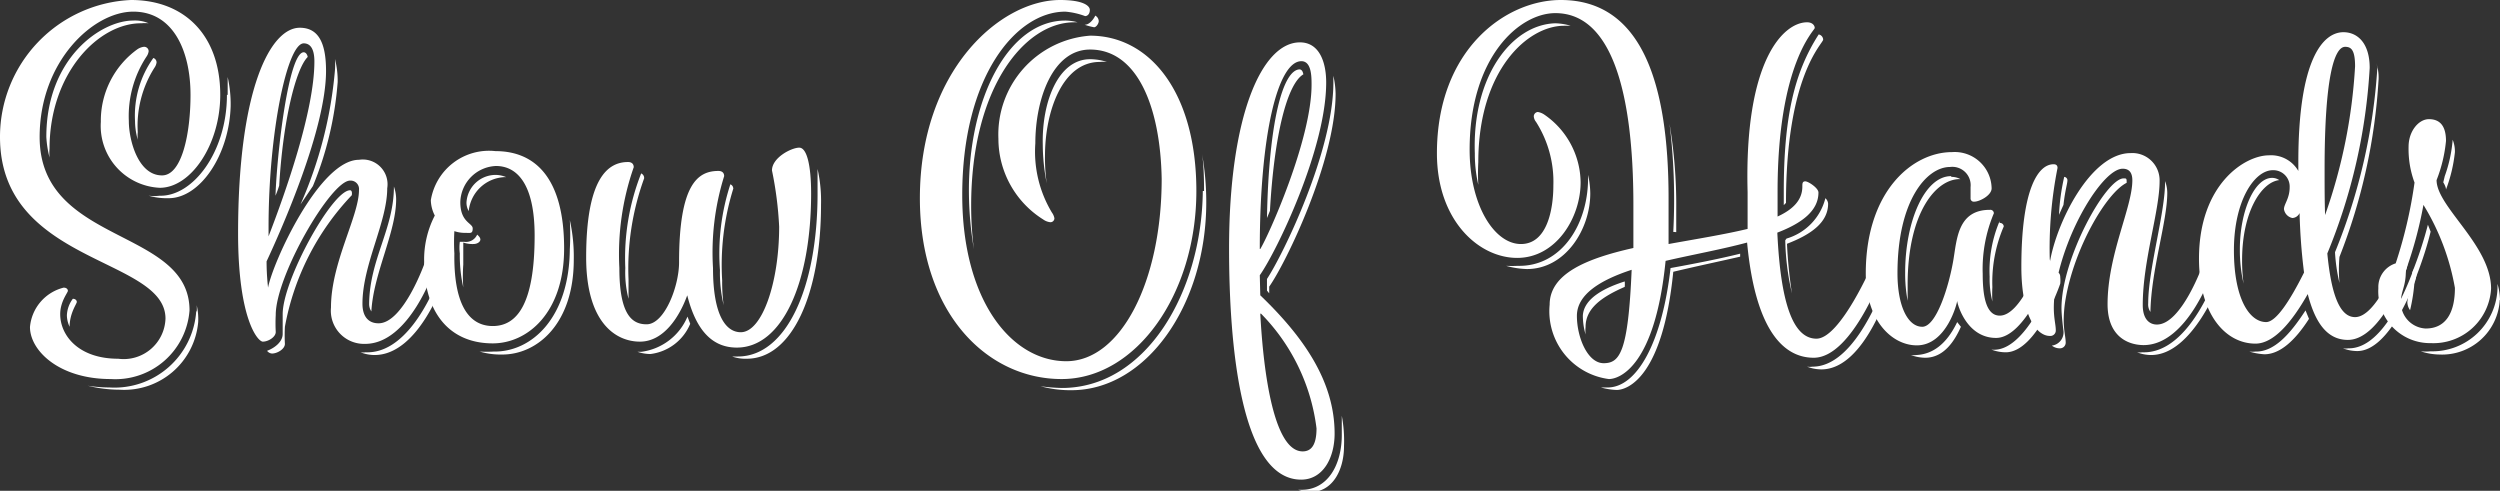 <svg xmlns="http://www.w3.org/2000/svg" viewBox="0 0 100.91 19.81"><rect x="0" y="0" width="100.91" height="19.81" fill="#333333" stroke="none"/><defs><style>.cls-1{fill:#fff;}</style></defs><title>Asset 1</title><g id="Layer_2" data-name="Layer 2"><g id="Layer_1-2" data-name="Layer 1"><path class="cls-1" d="M6.68,12.86C6.68,10.37,0,10.68,0,5.53A5.53,5.53,0,0,1,5.29,0c2.15,0,3.6,1.42,3.6,3.83,0,2-1.18,3.75-2.44,3.75A2.5,2.5,0,0,1,4.07,4.92,3.56,3.56,0,0,1,5.53,2a.6.6,0,0,1,.27-.11A.18.18,0,0,1,6,2.07a.49.49,0,0,1-.09.22A4.38,4.38,0,0,0,5.2,4.88c0,.79.38,2.2,1.34,2.2.81,0,1.15-1.71,1.15-3.25C7.69,2.07,7,.47,5.38.47S1.6,2.48,1.6,5.53c0,4.37,6.05,3.65,6.05,7A3,3,0,0,1,4.47,15.3c-2.09,0-3.26-1.15-3.26-2.1a1.8,1.8,0,0,1,1.36-1.59c.11,0,.17.06.17.13s-.31.43-.31.94c0,.86.74,1.8,2.34,1.8A1.69,1.69,0,0,0,6.68,12.86ZM1.87,5.53c0-3.21,2.23-4.7,3.5-4.7A1.38,1.38,0,0,1,6,.94a1.42,1.42,0,0,0-.29,0C4,.92,2,2.93,2,6a2.16,2.16,0,0,0,0,.36A4.27,4.27,0,0,1,1.87,5.53Zm1.07,6.53c.1,0,.16.06.16.13s-.29.45-.29,1a1.1,1.1,0,0,1-.11-.46A1.19,1.19,0,0,1,2.94,12.06Zm5,.51a1.4,1.4,0,0,0,0-.25A2.5,2.5,0,0,1,8,13a3,3,0,0,1-3.18,2.73,5.39,5.39,0,0,1-1.28-.16,6,6,0,0,0,.88.07A3.31,3.31,0,0,0,7.92,12.57ZM6.19,2.34a.19.19,0,0,1,.13.18.49.49,0,0,1-.09.22,4.38,4.38,0,0,0-.67,2.59,1.72,1.72,0,0,0,0,.31,2.84,2.84,0,0,1-.11-.76A4,4,0,0,1,6.19,2.34Zm3,1.49s0-.48,0-.72a5,5,0,0,1,.12,1.18C9.25,6.27,8.07,8,6.81,8A2.68,2.68,0,0,1,6,7.9a1.79,1.79,0,0,0,.44,0C7.78,7.94,9.16,6.14,9.16,3.83ZM7.9,12.32v0Z"/><path class="cls-1" d="M13.36,12.41c0-1.81,1.13-3.68,1.13-4.74a.34.34,0,0,0-.36-.38c-.77,0-3,3.84-3,5.42a6.49,6.49,0,0,0,0,.69c0,.21-.31.39-.52.39s-1-.93-1-4.37c0-5.87,1.32-8.3,2.49-8.3.73,0,1.06.57,1.06,1.74,0,2.34-1.77,6.34-2.4,7.69,0,.58.06,1.06.06,1.06.18-1,2.07-5.16,3.67-5.16A1,1,0,0,1,15.63,7.6c0,1.37-1,3.08-1,4.66,0,.49.22.79.65.79,1,0,1.86-2.43,1.86-2.43s.07-.2.23-.2a.2.2,0,0,1,.22.2,1.11,1.11,0,0,1-.06.26s-1,3-2.79,3A1.34,1.34,0,0,1,13.36,12.41Zm-1.95.27c0-1.37,2-5,2.72-5,.06,0,.09.07.07.2a10.4,10.4,0,0,0-2.7,5.31,6.49,6.49,0,0,0,0,.69c0,.21-.31.39-.52.39a.27.27,0,0,1-.2-.11c.32-.12.63-.37.63-.68S11.41,13,11.41,12.68Zm-.57-3.14c.68-1.76,1.85-5.07,1.85-7.06,0-.5-.16-.73-.43-.73-.67,0-1.42,3.62-1.42,7.41Zm1.42-7.43c.07,0,.14.07.16.19-.49.49-1,2.6-1.15,5.19a4.14,4.14,0,0,1-.15.41C11.18,6.16,11.65,2.11,12.26,2.11Zm-.13,6.14a17,17,0,0,0,1.39-5.42,3,3,0,0,0,0-.45,3.54,3.54,0,0,1,.11.93,13.71,13.71,0,0,1-1,4.2Zm5.71,2.63c.09,0,.13.1.13.19a1.11,1.11,0,0,1-.06.26s-1,3-2.79,3a1.56,1.56,0,0,1-.57-.11.75.75,0,0,0,.21,0C16.29,14.28,17.34,12.26,17.84,10.88ZM15.9,7.53a1.56,1.56,0,0,1,.09.52c0,1.33-.92,3-1,4.52a.54.54,0,0,1-.09-.31C14.92,10.46,15.9,9.24,15.9,7.53Z"/><path class="cls-1" d="M17.55,8.7a1.42,1.42,0,0,1-.16-.62A2.38,2.38,0,0,1,20,6.1c1.6,0,2.77,1.08,2.77,3.93,0,2.61-1.49,3.83-2.88,3.83-1.73,0-2.77-1.22-2.77-3.31A3.87,3.87,0,0,1,17.55,8.7Zm2.34,4.46c1,0,1.69-.93,1.69-3.65,0-2.13-.74-2.81-1.56-2.81a1.5,1.5,0,0,0-1.44,1.46c0,.82.5.84.5,1.06s-.09.18-.29.18a1.37,1.37,0,0,1-.45-.07,7.79,7.79,0,0,0,0,.9C18.31,12.21,18.88,13.16,19.89,13.16ZM18.7,9.79c0,.24,0,.53,0,.89a6.46,6.46,0,0,0,0,.92,5.85,5.85,0,0,1-.14-1.37,1.91,1.91,0,0,1,0-.47h.18a.49.49,0,0,0,.52-.29c.08.07.13.13.13.2s-.09.18-.29.18A1.14,1.14,0,0,1,18.7,9.79ZM20,7.06a1.11,1.11,0,0,1,.43.09h-.07a1.52,1.52,0,0,0-1.44,1.37.66.66,0,0,1-.09-.36A1.18,1.18,0,0,1,20,7.06Zm3,3A10.6,10.6,0,0,0,23,8.88a6.87,6.87,0,0,1,.16,1.6c0,2.61-1.49,3.83-2.88,3.83a3,3,0,0,1-.92-.12,4.86,4.86,0,0,0,.56,0C21.46,14.22,23,12.82,23,10Z"/><path class="cls-1" d="M29.9,13.41c.86,0,1.55-2,1.55-4.26a14.59,14.59,0,0,0-.29-2.27c0-.52.79-.92,1.1-.92s.48.72.48,1.85c0,3.61-1.17,6.22-3,6.22-.92,0-1.62-.6-2-2.11-.3.83-.93,1.87-1.91,1.87s-2.17-.77-2.17-3.4c0-3.17.86-3.85,1.69-3.85.14,0,.23.07.23.21A10.64,10.64,0,0,0,25,10.82c0,1.93.54,2.27,1.1,2.27.72,0,1.31-1.53,1.31-2.5,0-3.17.76-3.69,1.59-3.69.14,0,.23.07.23.21a10.35,10.35,0,0,0-.45,3.71C28.78,12.77,29.32,13.41,29.9,13.41ZM26,7.2a10.64,10.64,0,0,0-.63,4.07c0,.29,0,.58,0,.79a4.27,4.27,0,0,1-.13-1.24A9.28,9.28,0,0,1,25.88,7,.2.2,0,0,1,26,7.2Zm-.11,7a2.35,2.35,0,0,0,1.86-1.42l.11.29a2,2,0,0,1-1.61,1.22,1.67,1.67,0,0,1-.52-.09Zm3.71-6.59a10.35,10.35,0,0,0-.45,3.71,6.8,6.8,0,0,0,.06,1,5.68,5.68,0,0,1-.15-1.42,9,9,0,0,1,.42-3.46A.18.18,0,0,1,29.59,7.56ZM33,6.82a5.89,5.89,0,0,1,.14,1.44c0,3.61-1.17,6.22-3,6.22a1.62,1.62,0,0,1-.59-.09h.23c1.95,0,3.22-2.76,3.22-6.58C33,7.81,33,7.17,33,6.82Z"/><path class="cls-1" d="M44,1.44c2.4,0,4.29,2.27,4.29,6.27,0,4.16-2.43,7.59-5.44,7.59S37.13,12.64,37.13,8c0-5.14,3.23-8,5.66-8,.92,0,1.2.23,1.2.4s-.1.25-.19.25A3,3,0,0,0,43,.47c-2,0-4.16,2.64-4.16,7.4,0,4.28,2,6.71,4.2,6.71s3.85-3.22,3.85-7.36C46.84,4.34,45.92,2,44,2c-1.51,0-2.21,2-2.21,3.79a4.76,4.76,0,0,0,.67,2.79.55.55,0,0,1,.1.23.16.16,0,0,1-.16.16.59.59,0,0,1-.29-.11A3.85,3.85,0,0,1,40.3,5.6,4,4,0,0,1,44,1.44ZM43,.83a2,2,0,0,1,.5.07l-.14,0c-2,0-4.16,2.64-4.16,7.4a14,14,0,0,0,.11,1.76,14.34,14.34,0,0,1-.2-2.21C39.06,4,40.7.83,43,.83Zm5.6,6.88c0-.24,0-1.07-.09-1.55a11.26,11.26,0,0,1,.18,2c0,4.16-2.43,7.59-5.44,7.59A4.54,4.54,0,0,1,42,15.59a7.24,7.24,0,0,0,.86.07C46.26,15.66,48.51,11.79,48.55,7.71ZM44,2.39a2.2,2.2,0,0,1,.68.11,1.42,1.42,0,0,0-.29,0c-1.51,0-2.21,2-2.21,3.79a7.23,7.23,0,0,0,.07,1.11,8.22,8.22,0,0,1-.16-1.56C42.05,4.1,42.72,2.39,44,2.39ZM44.21.63a.27.27,0,0,1,.14.22c0,.1-.1.25-.19.25A2.9,2.9,0,0,1,43.78,1l0,0C44,1,44.17.72,44.21.63Z"/><path class="cls-1" d="M50.87,11.92c1.73,1.66,3,3.46,3,5.58,0,1-.48,1.86-1.35,1.86-2.48,0-2.91-5.6-2.91-9.33,0-5.38,1.33-8.32,2.86-8.32.77,0,1.06.77,1.06,1.62,0,2.68-2,6.82-2.68,7.78Zm0-1.87c.32-.51,2.07-4.4,2.07-6.63,0-.32,0-.95-.41-.95C51.57,2.47,50.85,5.47,50.85,10.05Zm0,2.61c.13,2.45.56,5.56,1.71,5.56.33,0,.56-.23.56-.93A8,8,0,0,0,50.9,12.66ZM52.61,3c-.66.39-1.18,2.47-1.35,5.51l-.12.29c.07-3.82.63-6,1.33-6C52.56,2.83,52.58,2.88,52.61,3Zm1.3.79c0,2.68-2,6.82-2.68,7.78v.27l-.09-.11v-.47c.66-1,2.68-5.16,2.68-7.92V3.06A3.46,3.46,0,0,1,53.91,3.78ZM54.25,18c0,1-.48,1.86-1.35,1.86a1.64,1.64,0,0,1-.5-.09h.14c1.05,0,1.62-1,1.62-2.22,0-.29,0-.77,0-.77A5.5,5.5,0,0,1,54.25,18Z"/><path class="cls-1" d="M75.6,10.62s.08-.2.24-.2a.2.2,0,0,1,.21.2,1.29,1.29,0,0,1,0,.26s-1.26,3.56-2.84,3.56c-1.34,0-2.38-1.33-2.69-4.65-1,.27-2.21.49-3.29.74-.42,4.22-1.84,4.77-2.29,4.77a2.76,2.76,0,0,1-2.39-3c0-1.26,1.51-1.87,3.38-2.29,0-.52,0-1.09,0-1.74,0-4.61-.9-7.74-3.15-7.74-1.46,0-3.46,1.78-3.46,5.51,0,2.25,1,3.81,2.07,3.81s1.31-1.42,1.31-2.37A4.49,4.49,0,0,0,62,4.92a.4.4,0,0,1-.09-.22.18.18,0,0,1,.16-.18.65.65,0,0,1,.27.11,3.36,3.36,0,0,1,1.46,2.73c0,1.44-1,3.05-2.56,3.05S58,8.89,58,6.19C58,2,60.77,0,63,0c3.26,0,4.35,3.35,4.35,8,0,.68,0,1.29,0,1.85,1.1-.2,2.23-.38,3.19-.61,0-.47,0-.95,0-1.49C70.4,2.41,72,.9,72.94.9c.22,0,.31.13.31.23s-1.5,1.43-1.5,6.61v1c.63-.29,1-.67,1-1.21,0-.12,0-.21.12-.21s.53.27.53.45c0,.74-.67,1.24-1.66,1.62.13,2.77.61,4.28,1.58,4.28S75.6,10.62,75.6,10.62ZM62.77.94a2.38,2.38,0,0,1,.63.1h-.27c-1.46,0-3.46,1.78-3.46,5.51a8.61,8.61,0,0,0,0,.91,5.58,5.58,0,0,1-.14-1.27C59.42,3.11,61,1,62.77.94ZM64.1,7.06a3.5,3.5,0,0,1,.09.75c0,1.44-1,3.05-2.56,3.05a3.49,3.49,0,0,1-.84-.13,4.64,4.64,0,0,0,.48,0C63.05,10.77,64.15,9,64.1,7.06Zm1.76,3.83c-1.28.42-2.21,1-2.21,1.86s.43,1.91,1.08,1.91S65.72,14.22,65.86,10.89Zm-.28.47a1.13,1.13,0,0,1,0,.22C64.62,12,64,12.46,64,13.2a1.56,1.56,0,0,0,0,.3,2.72,2.72,0,0,1-.11-.75C63.92,12,64.89,11.58,65.58,11.36Zm4.66-1c-.88.2-1.82.4-2.7.61-.42,4.22-1.82,4.77-2.29,4.77a2.76,2.76,0,0,1-.63-.1h.27c1.19,0,2.2-1.83,2.54-4.82,1.1-.2,2-.38,2.81-.58Zm-2.7-1A25.17,25.17,0,0,0,67.39,5a19.94,19.94,0,0,1,.27,3.42c0,.32,0,.65,0,.95ZM72,8.28V7.74c0-3,.42-4.81,1.41-6.35a.22.22,0,0,1,.18.21c0,.16-1.5,1.42-1.5,6.59Zm.11,1.35A2.28,2.28,0,0,0,73.68,8a.33.33,0,0,1,.11.22c0,.75-.67,1.24-1.66,1.62a18.66,18.66,0,0,0,.2,2,10.23,10.23,0,0,1-.27-2.14ZM76.25,11a.19.19,0,0,1,.13.2,1,1,0,0,1-.06.25s-1,3.46-2.8,3.46a1.62,1.62,0,0,1-.58-.11.78.78,0,0,0,.22,0C74.69,14.8,75.75,12.37,76.25,11Z"/><path class="cls-1" d="M79,12.14c0,.09-.43,1.8-1.63,1.8-1,0-2.06-1-2.06-2.9,0-3.33,1.89-4.9,3.48-4.9a1.49,1.49,0,0,1,1.6,1.46c0,.29-.49.54-.7.54A.13.13,0,0,1,79.54,8c0-.12,0-.21,0-.45a.74.74,0,0,0-.83-.81c-.94,0-2.12,1.35-2.12,4.29,0,1.35.43,2.16,1,2.16s1.08-1.64,1.26-2.72c.14-.85.19-2,1.47-2a.14.14,0,0,1,.16.14,5.8,5.8,0,0,0-.45,2.45c0,1,.17,1.68.69,1.68.85,0,1.6-2.13,1.6-2.13s.07-.2.24-.2a.2.2,0,0,1,.21.2,1.29,1.29,0,0,1,0,.26s-1,2.77-2.2,2.77S79,12.26,79,12.14Zm-.23-5a.73.73,0,0,1,.36.09C78.17,7.2,77,8.55,77,11.49c0,.23,0,.45,0,.65A5.83,5.83,0,0,1,76.9,11C76.9,8.93,77.69,7.11,78.75,7.11ZM79,13l.15.19c-.24.54-.67,1.25-1.44,1.25a1.7,1.7,0,0,1-.58-.11.86.86,0,0,0,.22,0C78,14.3,78.57,13.9,79,13Zm1.71-4a.15.15,0,0,1,.17.14,5.69,5.69,0,0,0-.46,2.45,5.43,5.43,0,0,0,0,.58,3.77,3.77,0,0,1-.11-1A5.14,5.14,0,0,1,80.71,8.93Zm2.33,2c.09,0,.12.1.12.19a1.29,1.29,0,0,1,0,.26s-.94,2.77-2.2,2.77a1.62,1.62,0,0,1-.58-.11.86.86,0,0,0,.22,0C81.61,14,82.53,12.26,83,10.88Z"/><path class="cls-1" d="M85.07,12.28c0-2,1-3.91,1-5,0-.29-.11-.47-.39-.47-.78,0-2.31,2.45-2.7,4.74a5.15,5.15,0,0,0-.08.86c0,.45.08.7.08.92a.22.22,0,0,1-.24.23c-.54,0-1.15-.82-1.15-2.79,0-3.15.68-4.14,1.3-4.14.12,0,.16.06.16.15a16.65,16.65,0,0,0-.31,3.81C83,9,84.38,6.18,86,6.18a1.1,1.1,0,0,1,1.17,1.13c0,1.21-.68,3.22-.68,5,0,.61.3.79.57.79,1,0,1.86-2.43,1.86-2.43s.07-.2.23-.2a.2.2,0,0,1,.22.2,1.11,1.11,0,0,1-.06.26s-1,3-2.79,3C85.82,13.92,85.07,13.52,85.07,12.28Zm-1.86.16c0-2,1.79-5.24,2.51-5.24.09,0,.12,0,.12.11v.07c-.81.4-2.1,2.6-2.46,4.67a5.15,5.15,0,0,0-.08.86c0,.45.08.7.08.92a.23.23,0,0,1-.24.23.52.52,0,0,1-.32-.11.54.54,0,0,0,.47-.59S83.21,12.75,83.21,12.44Zm.24-5.17c0,.15-.09.38-.16,1l-.18.4a8.44,8.44,0,0,1,.21-1.53A.14.14,0,0,1,83.45,7.27Zm6.1,3.61c.09,0,.13.1.13.19a1.11,1.11,0,0,1-.06.26s-1.1,3-2.79,3a1.56,1.56,0,0,1-.57-.11.75.75,0,0,0,.21,0C88,14.28,89.05,12.26,89.55,10.88ZM87.39,7.31a1.36,1.36,0,0,1,.09.47c0,1.17-.65,3.11-.68,4.81a.53.53,0,0,1-.09-.35C86.71,10.86,87.41,8.53,87.39,7.31Z"/><path class="cls-1" d="M93.15,11.87c-.67,1.18-1.39,2-2.11,2-1.2,0-2.28-1.17-2.28-3.43,0-3,1.85-4.17,2.82-4.17a1.27,1.27,0,0,1,1.19.63V6.54c0-4.16,1-5.24,1.82-5.24.56,0,1.06.43,1.06,1.44a23,23,0,0,1-1.71,7.49c.15,1.56.47,2.57,1.12,2.57.86,0,1.67-2.18,1.67-2.18s.08-.2.24-.2a.2.2,0,0,1,.21.2,1.29,1.29,0,0,1-.05.26s-1,2.84-2.36,2.84C93.92,13.72,93.44,13,93.15,11.87ZM93,11a23.8,23.8,0,0,1-.18-2.4.34.34,0,0,1-.29.2.43.43,0,0,1-.34-.36c0-.2.23-.43.23-.88a.66.66,0,0,0-.68-.69c-.74,0-1.57,1.23-1.57,3.23s.65,2.9,1.3,2.9C91.87,13,92.43,12.14,93,11ZM91.71,7.18a.51.51,0,0,1,.29.09c-.72.08-1.5,1.28-1.5,3.23a6.8,6.8,0,0,0,.06.95,6,6,0,0,1-.15-1.4C90.41,8.52,91,7.18,91.71,7.18Zm1.35,5.35.14.34c-.57.89-1.18,1.43-1.8,1.43a2.61,2.61,0,0,1-.61-.11,1.14,1.14,0,0,0,.25,0C91.8,14.21,92.45,13.47,93.06,12.53Zm.79-3.85a21.64,21.64,0,0,0,1.21-6c0-.67-.16-.79-.4-.79-.43,0-.83,1.18-.83,4.93C93.83,7.51,93.83,8.12,93.85,8.68ZM95.9,2.5a1.82,1.82,0,0,1,.11.69,23.18,23.18,0,0,1-1.58,7.18,6.12,6.12,0,0,0,0,1.05h0a7,7,0,0,1-.18-1.24,23.54,23.54,0,0,0,1.71-7.45A1.2,1.2,0,0,0,95.9,2.5Zm1.52,8.38c.09,0,.12.1.12.19a1.29,1.29,0,0,1-.05.26s-1,2.84-2.34,2.84a1.62,1.62,0,0,1-.58-.11.82.82,0,0,0,.22,0C96,14.08,96.91,12.26,97.42,10.88Z"/><path class="cls-1" d="M97.22,5.92c0-.63.41-1.11.82-1.11s.69.23.69.88a5.81,5.81,0,0,1-.38,1.58c0,1.08,2.2,2.63,2.2,4.38a2.33,2.33,0,0,1-2.43,2.2A2.09,2.09,0,0,1,96,11.63a1,1,0,0,1,.7-1,18.53,18.53,0,0,0,.76-3.26A3.9,3.9,0,0,1,97.22,5.92Zm-.11,5c0,.67-.2.81-.2,1.28a1.05,1.05,0,0,0,1,1.06c.83,0,1.18-.66,1.18-1.64a9.55,9.55,0,0,0-1.27-3.35A16.6,16.6,0,0,1,97.11,10.91Zm1-1.57c-.24,1-.62,1.9-.65,2a7.1,7.1,0,0,1-.18,1.17.57.57,0,0,1-.11-.34,3.18,3.18,0,0,1,.09-.45,3.06,3.06,0,0,0,.11-.74A15.79,15.79,0,0,0,98,9.07Zm2.79,2.76a2.33,2.33,0,0,1-2.43,2.2,2.46,2.46,0,0,1-.76-.13,2.06,2.06,0,0,0,.4,0,2.63,2.63,0,0,0,2.7-2.56v-.16A2.57,2.57,0,0,1,100.91,12.1Zm-2.22-5A5.64,5.64,0,0,0,99,5.64a1.28,1.28,0,0,1,.09.5,6,6,0,0,1-.36,1.51c0-.12-.11-.29-.11-.29Z"/></g></g></svg>